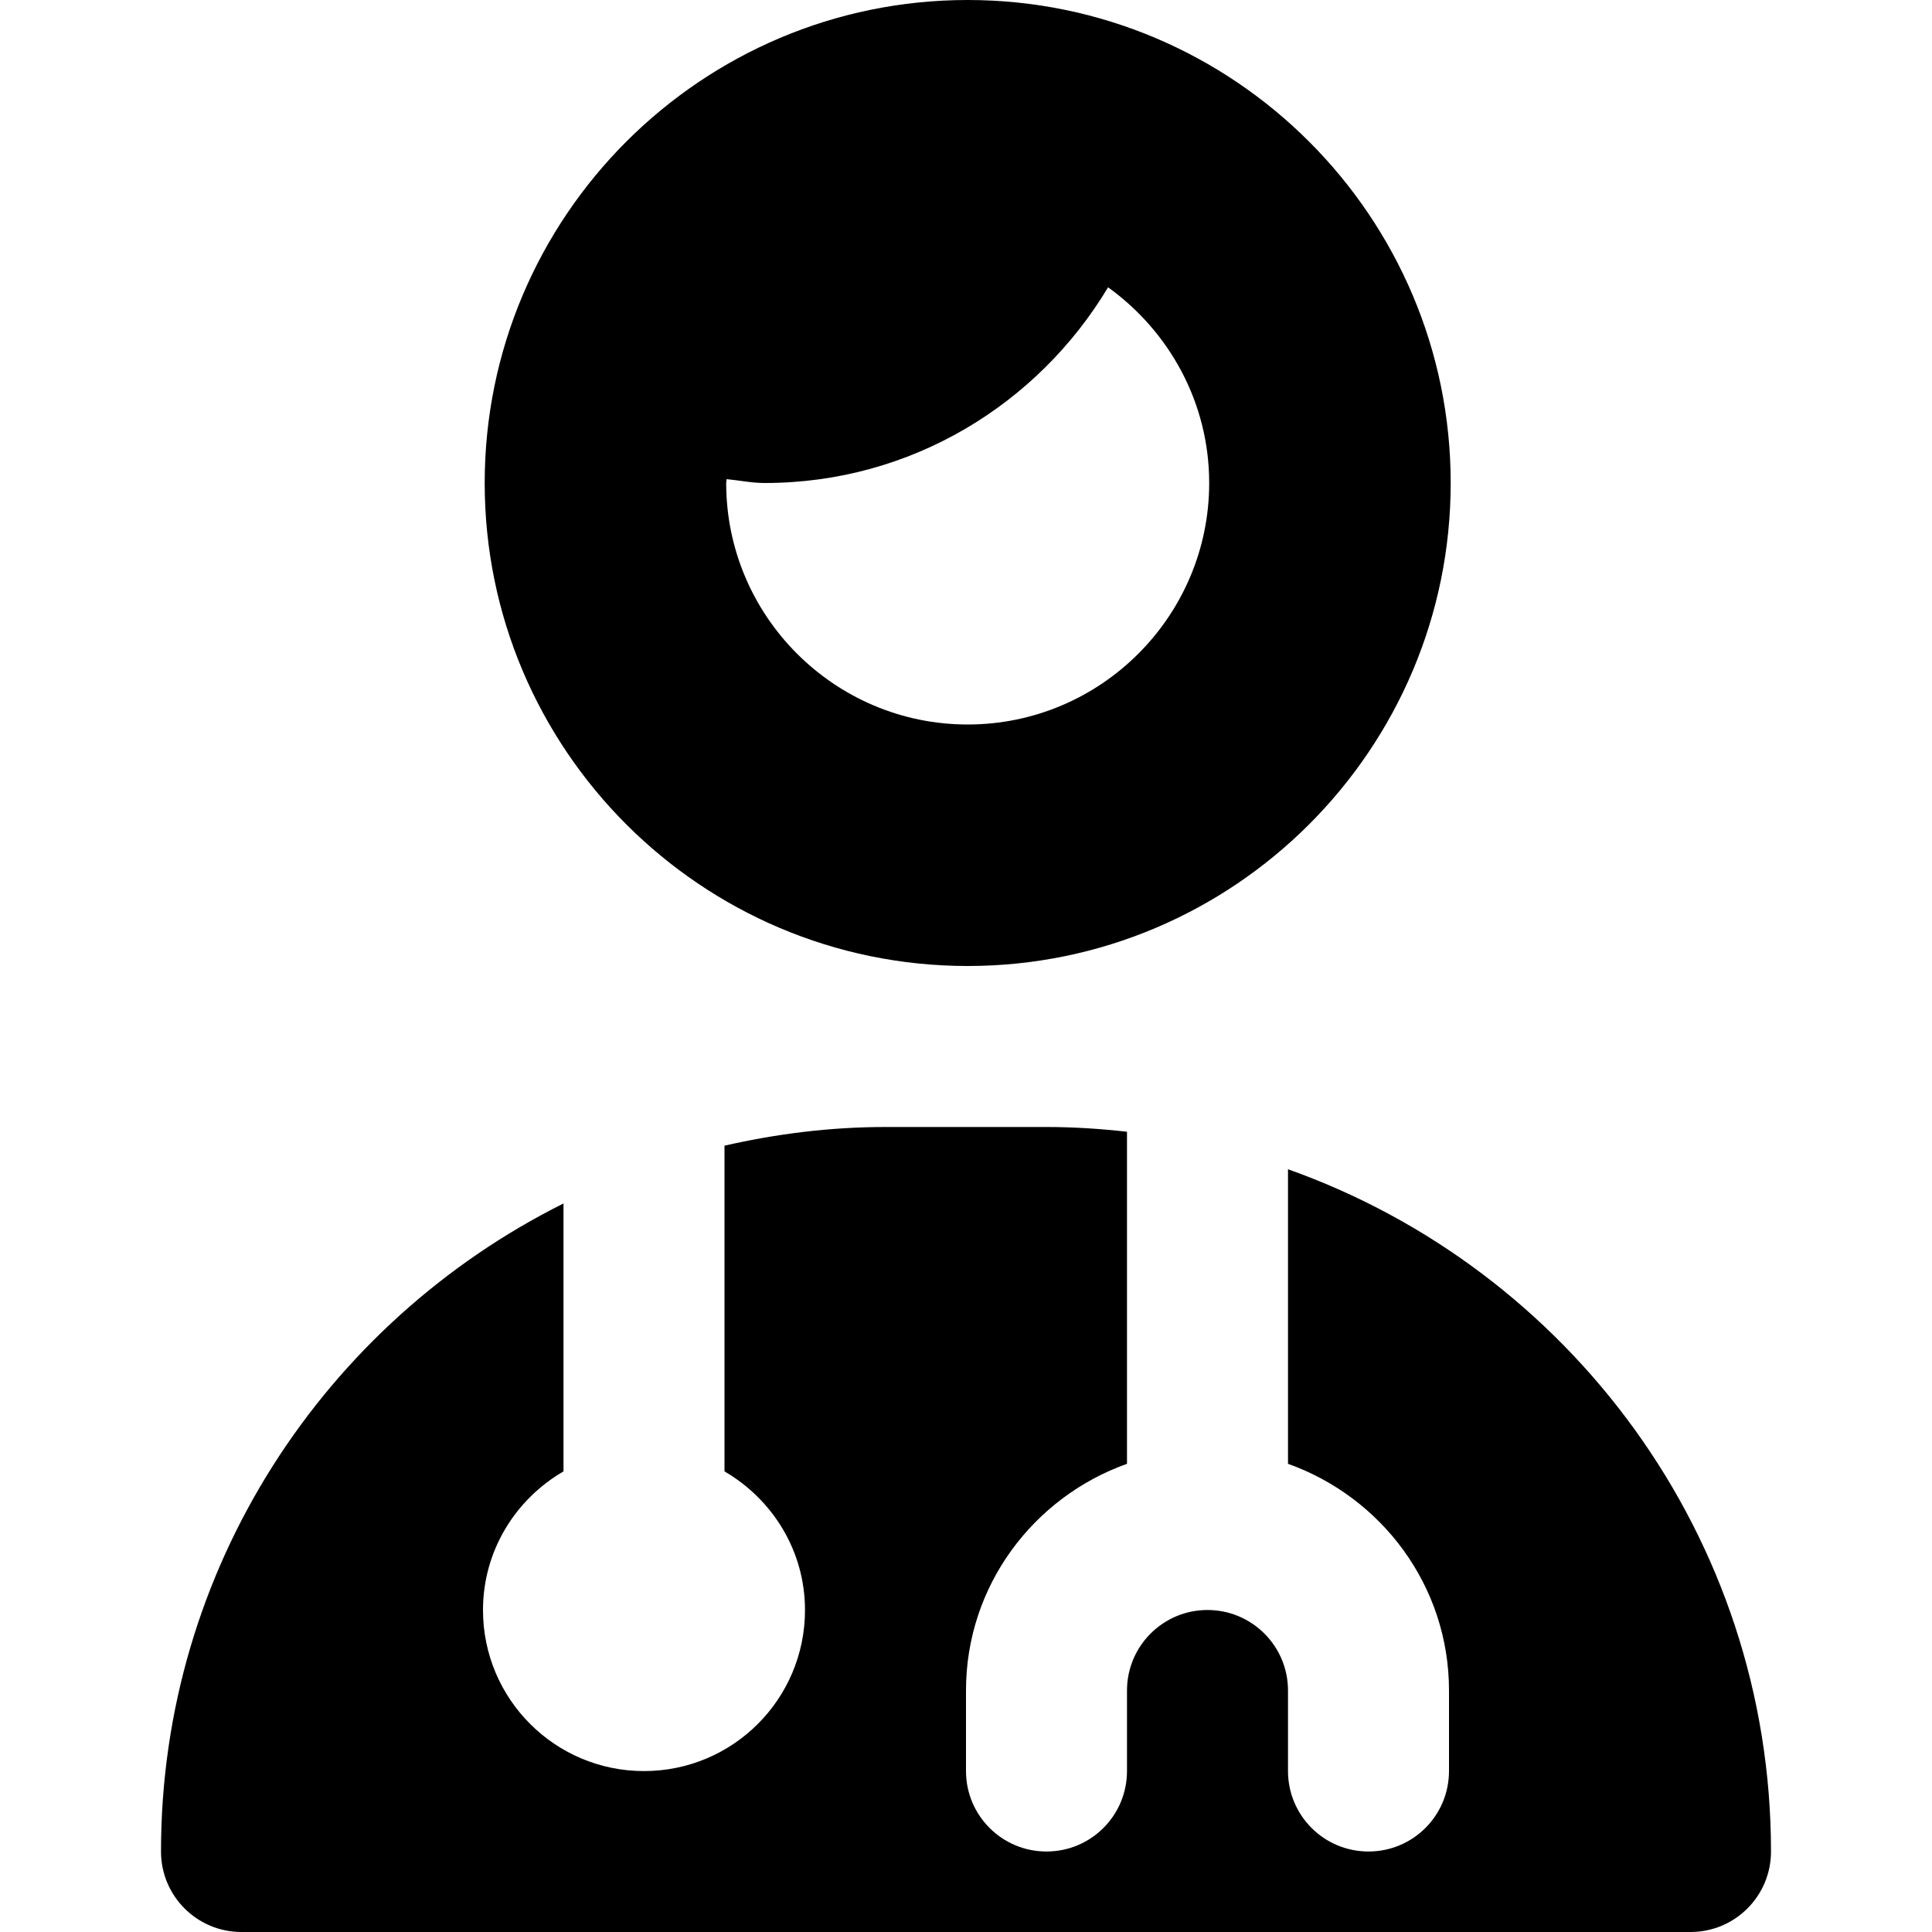 <svg id="Layer_1" viewBox="0 0 24 24" xmlns="http://www.w3.org/2000/svg" data-name="Layer 1"><path d="m12.021 12c3.309 0 6-2.691 6-6s-2.691-6-6-6-6 2.691-6 6 2.691 6 6 6zm0-3c-1.654 0-3-1.346-3-3 0-.016.005-.031.005-.048.158.015.311.048.474.048 1.818 0 3.394-.979 4.265-2.431.757.545 1.256 1.429 1.256 2.431 0 1.654-1.346 3-3 3zm9.979 14c0 .553-.447 1-1 1h-18c-.553 0-1-.447-1-1 0-3.525 2.042-6.574 5-8.05v3.328c-.595.346-1 .984-1 1.723 0 1.105.895 2 2 2s2-.895 2-2c0-.738-.405-1.376-1-1.723v-4.046c.644-.147 1.312-.232 2-.232h2c.338 0 .671.022 1 .059v4.125c-1.161.414-2 1.514-2 2.816v1c0 .553.447 1 1 1s1-.447 1-1v-1c0-.552.448-1 1-1s1 .448 1 1v1c0 .553.447 1 1 1s1-.447 1-1v-1c0-1.302-.839-2.402-2-2.816v-3.659c3.49 1.239 6 4.565 6 8.475z"/></svg>